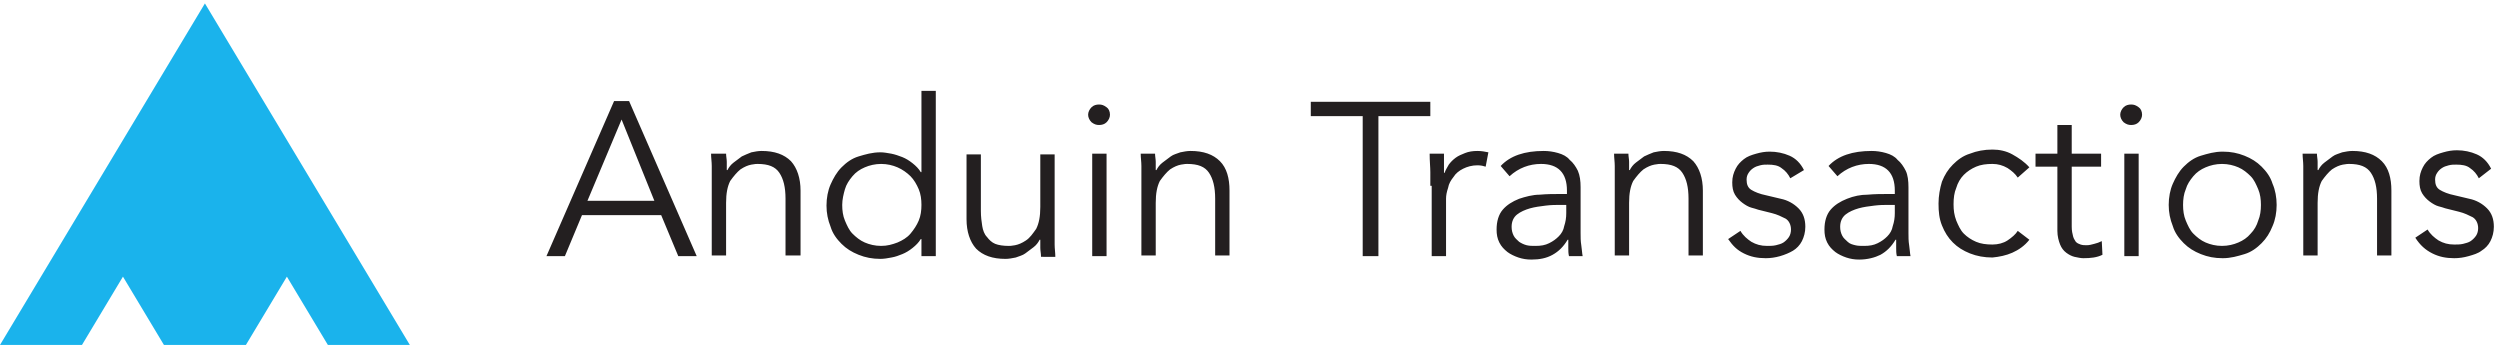 <?xml version="1.0" encoding="utf-8"?>
<!-- Generator: Adobe Illustrator 20.0.0, SVG Export Plug-In . SVG Version: 6.00 Build 0)  -->
<svg version="1.1" id="Layer_1" xmlns:sketch="http://www.bohemiancoding.com/sketch/ns"
	 xmlns="http://www.w3.org/2000/svg" xmlns:xlink="http://www.w3.org/1999/xlink" x="0px" y="0px" viewBox="0 0 366 51"
	 style="enable-background:new 0 0 366 51;" xml:space="preserve">
<style type="text/css">
	.st0{fill:#1AB3EC;}
	.st1{fill:#231F20;}
</style>
<title>logo-anduin-color-whitetext</title>
<desc>Created with Sketch.</desc>
<path id="logo" sketch:type="MSShapeGroup" class="st0" d="M30,0.5l-30,50h12l6-10l6,10h12l6-10l6,10h12L30,0.5 M30,20.2l-6,9.9
	l6,9.9l6-9.9L30,20.2"/>
<path id="Anduin-Transactions" sketch:type="MSShapeGroup" class="st1" d="M86,29.4h9.8L91,17.5L86,29.4z M82.7,37.5H80l9.9-22.7
	h2.2l9.9,22.7h-2.7l-2.5-6H85.2L82.7,37.5z M106.3,22.5c0,0.4,0.1,0.8,0.1,1.2s0,0.8,0,1.2h0.1c0.2-0.4,0.5-0.8,0.9-1.1
	c0.4-0.3,0.8-0.6,1.2-0.9c0.4-0.2,0.9-0.4,1.4-0.6c0.5-0.1,1-0.2,1.5-0.2c1.9,0,3.3,0.5,4.3,1.5c0.9,1,1.4,2.5,1.4,4.3v9.5H115v-8.3
	c0-1.7-0.3-2.9-0.9-3.8s-1.6-1.3-3.2-1.3c-0.1,0-0.4,0-0.9,0.1c-0.5,0.1-1,0.3-1.6,0.7c-0.5,0.4-1,1-1.5,1.7
	c-0.4,0.8-0.6,1.8-0.6,3.2v7.7h-2.1V25.8c0-0.4,0-0.9,0-1.5s-0.1-1.2-0.1-1.8H106.3z M123.3,30c0,0.8,0.1,1.6,0.4,2.3
	c0.3,0.7,0.6,1.4,1.1,1.9s1.1,1,1.8,1.3s1.5,0.5,2.4,0.5c0.9,0,1.6-0.2,2.4-0.5c0.7-0.3,1.4-0.7,1.9-1.3s0.9-1.2,1.2-1.9
	c0.3-0.7,0.4-1.5,0.4-2.3c0-0.8-0.1-1.6-0.4-2.3c-0.3-0.7-0.7-1.4-1.2-1.9s-1.2-1-1.9-1.3c-0.7-0.3-1.5-0.5-2.4-0.5
	c-0.9,0-1.7,0.2-2.4,0.5c-0.7,0.3-1.3,0.7-1.8,1.3s-0.9,1.2-1.1,1.9C123.5,28.4,123.3,29.2,123.3,30L123.3,30z M137,37.5h-2.1V35
	h-0.1c-0.3,0.5-0.7,0.9-1.2,1.3c-0.5,0.4-1,0.7-1.5,0.9c-0.5,0.2-1,0.4-1.6,0.5c-0.5,0.1-1.1,0.2-1.6,0.2c-1.2,0-2.2-0.2-3.2-0.6
	s-1.8-0.9-2.5-1.6c-0.7-0.7-1.3-1.5-1.6-2.5c-0.4-1-0.6-2-0.6-3.1c0-1.1,0.2-2.2,0.6-3.1s0.9-1.8,1.6-2.5c0.7-0.7,1.5-1.3,2.5-1.6
	s2-0.6,3.2-0.6c0.5,0,1,0.1,1.6,0.2c0.5,0.1,1.1,0.3,1.6,0.5c0.5,0.2,1,0.5,1.5,0.9c0.5,0.4,0.9,0.8,1.2,1.3h0.1V13.3h2.1V37.5z
	 M152.4,37.5c0-0.4-0.1-0.8-0.1-1.2s0-0.8,0-1.2h-0.1c-0.2,0.4-0.5,0.8-0.9,1.1s-0.8,0.6-1.2,0.9s-0.9,0.4-1.4,0.6
	c-0.5,0.1-1,0.2-1.5,0.2c-1.9,0-3.3-0.5-4.3-1.5c-0.9-1-1.4-2.5-1.4-4.3v-9.5h2.1v8.3c0,0.8,0.1,1.6,0.2,2.2
	c0.1,0.6,0.3,1.2,0.7,1.6c0.3,0.4,0.7,0.8,1.2,1c0.5,0.2,1.2,0.3,2,0.3c0.1,0,0.4,0,0.9-0.1c0.5-0.1,1-0.3,1.6-0.7s1-1,1.5-1.7
	c0.4-0.8,0.6-1.8,0.6-3.2v-7.7h2.1v11.7c0,0.4,0,0.9,0,1.5c0,0.6,0.1,1.2,0.1,1.8H152.4z M162.5,16.8c0,0.4-0.2,0.8-0.5,1.1
	c-0.3,0.3-0.7,0.4-1.1,0.4s-0.7-0.1-1.1-0.4c-0.3-0.3-0.5-0.7-0.5-1.1s0.2-0.8,0.5-1.1c0.3-0.3,0.7-0.4,1.1-0.4s0.7,0.1,1.1,0.4
	C162.3,15.9,162.5,16.3,162.5,16.8L162.5,16.8z M162,37.5h-2.1v-15h2.1V37.5z M169.1,22.5c0,0.4,0.1,0.8,0.1,1.2s0,0.8,0,1.2h0.1
	c0.2-0.4,0.5-0.8,0.9-1.1c0.4-0.3,0.8-0.6,1.2-0.9s0.9-0.4,1.4-0.6c0.5-0.1,1-0.2,1.5-0.2c1.9,0,3.3,0.5,4.3,1.5s1.4,2.5,1.4,4.3
	v9.5h-2.1v-8.3c0-1.7-0.3-2.9-0.9-3.8s-1.6-1.3-3.2-1.3c-0.1,0-0.4,0-0.9,0.1c-0.5,0.1-1,0.3-1.6,0.7c-0.5,0.4-1,1-1.5,1.7
	c-0.4,0.8-0.6,1.8-0.6,3.2v7.7h-2.1V25.8c0-0.4,0-0.9,0-1.5s-0.1-1.2-0.1-1.8H169.1z M201.8,37.5h-2.3V17h-7.6v-2.1h17.5V17h-7.6
	V37.5z M209.4,27.2c0-0.7,0-1.3,0-2s-0.1-1.6-0.1-2.7h2.1v2.8h0.1c0.1-0.4,0.4-0.8,0.6-1.2c0.3-0.4,0.6-0.7,1-1s0.9-0.5,1.4-0.7
	c0.5-0.2,1.1-0.3,1.8-0.3c0.6,0,1.1,0.1,1.6,0.2l-0.4,2.1c-0.3-0.1-0.7-0.2-1.2-0.2c-0.8,0-1.5,0.2-2.1,0.5
	c-0.6,0.3-1.1,0.7-1.4,1.2c-0.4,0.5-0.7,1-0.8,1.6c-0.2,0.6-0.3,1.1-0.3,1.6v8.4h-2.1V27.2z M228.3,30c-0.5,0-1.2,0-2,0.1
	c-0.8,0.1-1.6,0.2-2.3,0.4c-0.7,0.2-1.4,0.5-1.9,0.9c-0.5,0.4-0.8,1-0.8,1.8c0,0.5,0.1,0.9,0.3,1.3c0.2,0.4,0.5,0.6,0.8,0.9
	c0.3,0.2,0.7,0.4,1.1,0.5c0.4,0.1,0.8,0.1,1.3,0.1c0.8,0,1.4-0.1,2-0.4c0.6-0.3,1-0.6,1.4-1s0.7-0.9,0.8-1.5
	c0.2-0.6,0.3-1.2,0.3-1.9V30H228.3z M229.4,28.3v-0.4c0-2.6-1.3-3.9-3.8-3.9c-1.7,0-3.3,0.6-4.6,1.8l-1.3-1.5
	c1.4-1.5,3.5-2.2,6.3-2.2c0.7,0,1.4,0.1,2.1,0.3c0.7,0.2,1.3,0.5,1.7,1c0.5,0.4,0.9,1,1.2,1.6c0.3,0.7,0.4,1.5,0.4,2.4v6.7
	c0,0.6,0,1.2,0.1,1.8c0.1,0.6,0.1,1.1,0.2,1.6h-2c-0.1-0.4-0.1-0.8-0.1-1.2c0-0.4,0-0.8,0-1.2h-0.1c-0.6,1-1.3,1.7-2.2,2.2
	s-1.9,0.7-3.1,0.7c-0.7,0-1.3-0.1-1.9-0.3s-1.2-0.5-1.6-0.8c-0.5-0.4-0.9-0.8-1.2-1.4s-0.4-1.2-0.4-1.9c0-1.2,0.3-2.2,0.9-2.9
	c0.6-0.7,1.4-1.2,2.4-1.6c0.9-0.3,2-0.6,3-0.6c1.1-0.1,2.1-0.1,3-0.1H229.4z M238.4,22.5c0,0.4,0.1,0.8,0.1,1.2c0,0.4,0,0.8,0,1.2
	h0.1c0.2-0.4,0.5-0.8,0.9-1.1c0.4-0.3,0.8-0.6,1.2-0.9c0.4-0.2,0.9-0.4,1.4-0.6c0.5-0.1,1-0.2,1.5-0.2c1.9,0,3.3,0.5,4.3,1.5
	c0.9,1,1.4,2.5,1.4,4.3v9.5h-2.1v-8.3c0-1.7-0.3-2.9-0.9-3.8s-1.6-1.3-3.2-1.3c-0.1,0-0.4,0-0.9,0.1c-0.5,0.1-1,0.3-1.6,0.7
	c-0.5,0.4-1,1-1.5,1.7c-0.4,0.8-0.6,1.8-0.6,3.2v7.7h-2.1V25.8c0-0.4,0-0.9,0-1.5s-0.1-1.2-0.1-1.8H238.4z M262.1,26.1
	c-0.3-0.6-0.7-1.1-1.3-1.5c-0.5-0.4-1.2-0.5-2-0.5c-0.4,0-0.7,0-1.1,0.1c-0.4,0.1-0.7,0.2-1,0.4c-0.3,0.2-0.5,0.4-0.7,0.7
	c-0.2,0.3-0.3,0.6-0.3,1c0,0.7,0.2,1.2,0.7,1.5s1.2,0.6,2.2,0.8l2.1,0.5c1,0.2,1.9,0.7,2.6,1.4s1,1.6,1,2.7c0,0.8-0.2,1.5-0.5,2.1
	c-0.3,0.6-0.8,1.1-1.3,1.4s-1.2,0.6-1.9,0.8c-0.7,0.2-1.4,0.3-2.1,0.3c-1.2,0-2.2-0.2-3.2-0.7S253.7,36,253,35l1.8-1.2
	c0.4,0.7,1,1.2,1.6,1.6c0.7,0.4,1.4,0.6,2.3,0.6c0.4,0,0.9,0,1.3-0.1s0.8-0.2,1.1-0.4c0.3-0.2,0.6-0.5,0.8-0.8
	c0.2-0.3,0.3-0.7,0.3-1.1c0-0.7-0.3-1.3-0.8-1.6c-0.6-0.3-1.2-0.6-2-0.8l-2-0.5c-0.3-0.1-0.6-0.2-1-0.3c-0.4-0.1-0.9-0.4-1.3-0.7
	c-0.4-0.3-0.8-0.7-1.1-1.2c-0.3-0.5-0.4-1.1-0.4-1.8c0-0.8,0.2-1.4,0.5-2c0.3-0.6,0.7-1,1.2-1.4c0.5-0.4,1.1-0.6,1.8-0.8
	c0.7-0.2,1.3-0.3,2-0.3c1,0,2,0.2,2.9,0.6c0.9,0.4,1.6,1.1,2.1,2.1L262.1,26.1z M276.4,30c-0.5,0-1.2,0-2,0.1
	c-0.8,0.1-1.6,0.2-2.3,0.4c-0.7,0.2-1.4,0.5-1.9,0.9c-0.5,0.4-0.8,1-0.8,1.8c0,0.5,0.1,0.9,0.3,1.3c0.2,0.4,0.5,0.6,0.8,0.9
	s0.7,0.4,1.1,0.5c0.4,0.1,0.8,0.1,1.3,0.1c0.8,0,1.4-0.1,2-0.4c0.6-0.3,1-0.6,1.4-1s0.7-0.9,0.8-1.5c0.2-0.6,0.3-1.2,0.3-1.9V30
	H276.4z M277.4,28.3v-0.4c0-2.6-1.3-3.9-3.8-3.9c-1.7,0-3.3,0.6-4.6,1.8l-1.3-1.5c1.4-1.5,3.5-2.2,6.3-2.2c0.7,0,1.4,0.1,2.1,0.3
	c0.7,0.2,1.3,0.5,1.7,1c0.5,0.4,0.9,1,1.2,1.6s0.4,1.5,0.4,2.4v6.7c0,0.6,0,1.2,0.1,1.8c0.1,0.6,0.1,1.1,0.2,1.6h-2
	c-0.1-0.4-0.1-0.8-0.1-1.2c0-0.4,0-0.8,0-1.2h-0.1c-0.6,1-1.3,1.7-2.2,2.2c-0.8,0.4-1.9,0.7-3.1,0.7c-0.7,0-1.3-0.1-1.9-0.3
	c-0.6-0.2-1.2-0.5-1.6-0.8c-0.5-0.4-0.9-0.8-1.2-1.4s-0.4-1.2-0.4-1.9c0-1.2,0.3-2.2,0.9-2.9s1.4-1.2,2.4-1.6s2-0.6,3-0.6
	c1.1-0.1,2.1-0.1,3-0.1H277.4z M295.4,26c-0.4-0.6-0.9-1-1.5-1.4c-0.7-0.4-1.4-0.6-2.2-0.6c-0.9,0-1.7,0.1-2.4,0.4
	c-0.7,0.3-1.3,0.7-1.8,1.2c-0.5,0.5-0.9,1.2-1.1,1.9c-0.3,0.7-0.4,1.5-0.4,2.4c0,0.9,0.1,1.6,0.4,2.4c0.3,0.7,0.6,1.4,1.1,1.9
	s1.1,0.9,1.8,1.2c0.7,0.3,1.5,0.4,2.4,0.4c0.8,0,1.6-0.2,2.2-0.6s1.2-0.9,1.5-1.4l1.7,1.3c-0.7,0.9-1.6,1.5-2.5,1.9
	c-0.9,0.4-1.9,0.6-2.9,0.7c-1.2,0-2.3-0.2-3.3-0.6c-1-0.4-1.8-0.9-2.5-1.6c-0.7-0.7-1.2-1.5-1.6-2.5c-0.4-1-0.5-2-0.5-3.2
	c0-1.1,0.2-2.2,0.5-3.2c0.4-1,0.9-1.8,1.6-2.5c0.7-0.7,1.5-1.3,2.5-1.6c1-0.4,2.1-0.6,3.3-0.6c1,0,2,0.2,2.9,0.7s1.8,1.1,2.5,1.9
	L295.4,26z M307.6,24.4h-4.3v8.8c0,0.6,0.1,1,0.2,1.4c0.1,0.4,0.3,0.6,0.4,0.8c0.2,0.2,0.4,0.3,0.7,0.4c0.3,0.1,0.6,0.1,0.9,0.1
	c0.4,0,0.7-0.1,1.1-0.2s0.7-0.2,1.1-0.4l0.1,2c-0.8,0.4-1.7,0.5-2.8,0.5c-0.4,0-0.8-0.1-1.3-0.2c-0.4-0.1-0.8-0.3-1.2-0.6
	s-0.7-0.7-0.9-1.2c-0.2-0.5-0.4-1.2-0.4-2v-9.4H298v-1.9h3.2v-4.2h2.1v4.2h4.3V24.4z M313.6,16.8c0,0.4-0.2,0.8-0.5,1.1
	c-0.3,0.3-0.7,0.4-1.1,0.4s-0.7-0.1-1.1-0.4c-0.3-0.3-0.5-0.7-0.5-1.1s0.2-0.8,0.5-1.1c0.3-0.3,0.7-0.4,1.1-0.4s0.7,0.1,1.1,0.4
	C313.4,15.9,313.6,16.3,313.6,16.8L313.6,16.8z M313.1,37.5H311v-15h2.1V37.5z M331,30c0-0.8-0.1-1.6-0.4-2.3
	c-0.3-0.7-0.6-1.4-1.1-1.9c-0.5-0.5-1.1-1-1.8-1.3c-0.7-0.3-1.5-0.5-2.4-0.5s-1.7,0.2-2.4,0.5c-0.7,0.3-1.3,0.7-1.8,1.3
	s-0.9,1.2-1.1,1.9c-0.3,0.7-0.4,1.5-0.4,2.3c0,0.8,0.1,1.6,0.4,2.3c0.3,0.7,0.6,1.4,1.1,1.9s1.1,1,1.8,1.3s1.5,0.5,2.4,0.5
	s1.7-0.2,2.4-0.5c0.7-0.3,1.3-0.7,1.8-1.3c0.5-0.5,0.9-1.2,1.1-1.9C330.9,31.6,331,30.8,331,30L331,30z M333.3,30
	c0,1.1-0.2,2.2-0.6,3.1c-0.4,1-0.9,1.8-1.6,2.5c-0.7,0.7-1.5,1.3-2.5,1.6s-2,0.6-3.2,0.6c-1.2,0-2.2-0.2-3.2-0.6s-1.8-0.9-2.5-1.6
	c-0.7-0.7-1.3-1.5-1.6-2.5c-0.4-1-0.6-2-0.6-3.1c0-1.1,0.2-2.2,0.6-3.1s0.9-1.8,1.6-2.5c0.7-0.7,1.5-1.3,2.5-1.6s2-0.6,3.2-0.6
	c1.2,0,2.2,0.2,3.2,0.6s1.8,0.9,2.5,1.6c0.7,0.7,1.3,1.5,1.6,2.5C333.1,27.8,333.3,28.9,333.3,30L333.3,30z M339.2,22.5
	c0,0.4,0.1,0.8,0.1,1.2c0,0.4,0,0.8,0,1.2h0.1c0.2-0.4,0.5-0.8,0.9-1.1c0.4-0.3,0.8-0.6,1.2-0.9s0.9-0.4,1.4-0.6
	c0.5-0.1,1-0.2,1.5-0.2c1.9,0,3.3,0.5,4.3,1.5s1.4,2.5,1.4,4.3v9.5h-2.1v-8.3c0-1.7-0.3-2.9-0.9-3.8c-0.6-0.9-1.6-1.3-3.2-1.3
	c-0.1,0-0.4,0-0.9,0.1c-0.5,0.1-1,0.3-1.6,0.7c-0.5,0.4-1,1-1.5,1.7c-0.4,0.8-0.6,1.8-0.6,3.2v7.7h-2.1V25.8c0-0.4,0-0.9,0-1.5
	c0-0.6-0.1-1.2-0.1-1.8H339.2z M362.9,26.1c-0.3-0.6-0.7-1.1-1.3-1.5c-0.5-0.4-1.2-0.5-2-0.5c-0.4,0-0.7,0-1.1,0.1
	c-0.4,0.1-0.7,0.2-1,0.4c-0.3,0.2-0.5,0.4-0.7,0.7c-0.2,0.3-0.3,0.6-0.3,1c0,0.7,0.2,1.2,0.7,1.5s1.2,0.6,2.2,0.8l2.1,0.5
	c1,0.2,1.9,0.7,2.6,1.4c0.7,0.7,1,1.6,1,2.7c0,0.8-0.2,1.5-0.5,2.1c-0.3,0.6-0.8,1.1-1.3,1.4c-0.5,0.4-1.2,0.6-1.9,0.8
	c-0.7,0.2-1.4,0.3-2.1,0.3c-1.2,0-2.2-0.2-3.2-0.7s-1.8-1.2-2.5-2.3l1.8-1.2c0.4,0.7,1,1.2,1.6,1.6c0.7,0.4,1.4,0.6,2.3,0.6
	c0.4,0,0.9,0,1.3-0.1s0.8-0.2,1.1-0.4c0.3-0.2,0.6-0.5,0.8-0.8c0.2-0.3,0.3-0.7,0.3-1.1c0-0.7-0.3-1.3-0.8-1.6
	c-0.6-0.3-1.2-0.6-2-0.8l-2-0.5c-0.3-0.1-0.6-0.2-1-0.3c-0.4-0.1-0.9-0.4-1.3-0.7c-0.4-0.3-0.8-0.7-1.1-1.2
	c-0.3-0.5-0.4-1.1-0.4-1.8c0-0.8,0.2-1.4,0.5-2c0.3-0.6,0.7-1,1.2-1.4c0.5-0.4,1.1-0.6,1.8-0.8c0.7-0.2,1.3-0.3,2-0.3
	c1,0,2,0.2,2.9,0.6c0.9,0.4,1.6,1.1,2.1,2.1L362.9,26.1z"/>
</svg>
